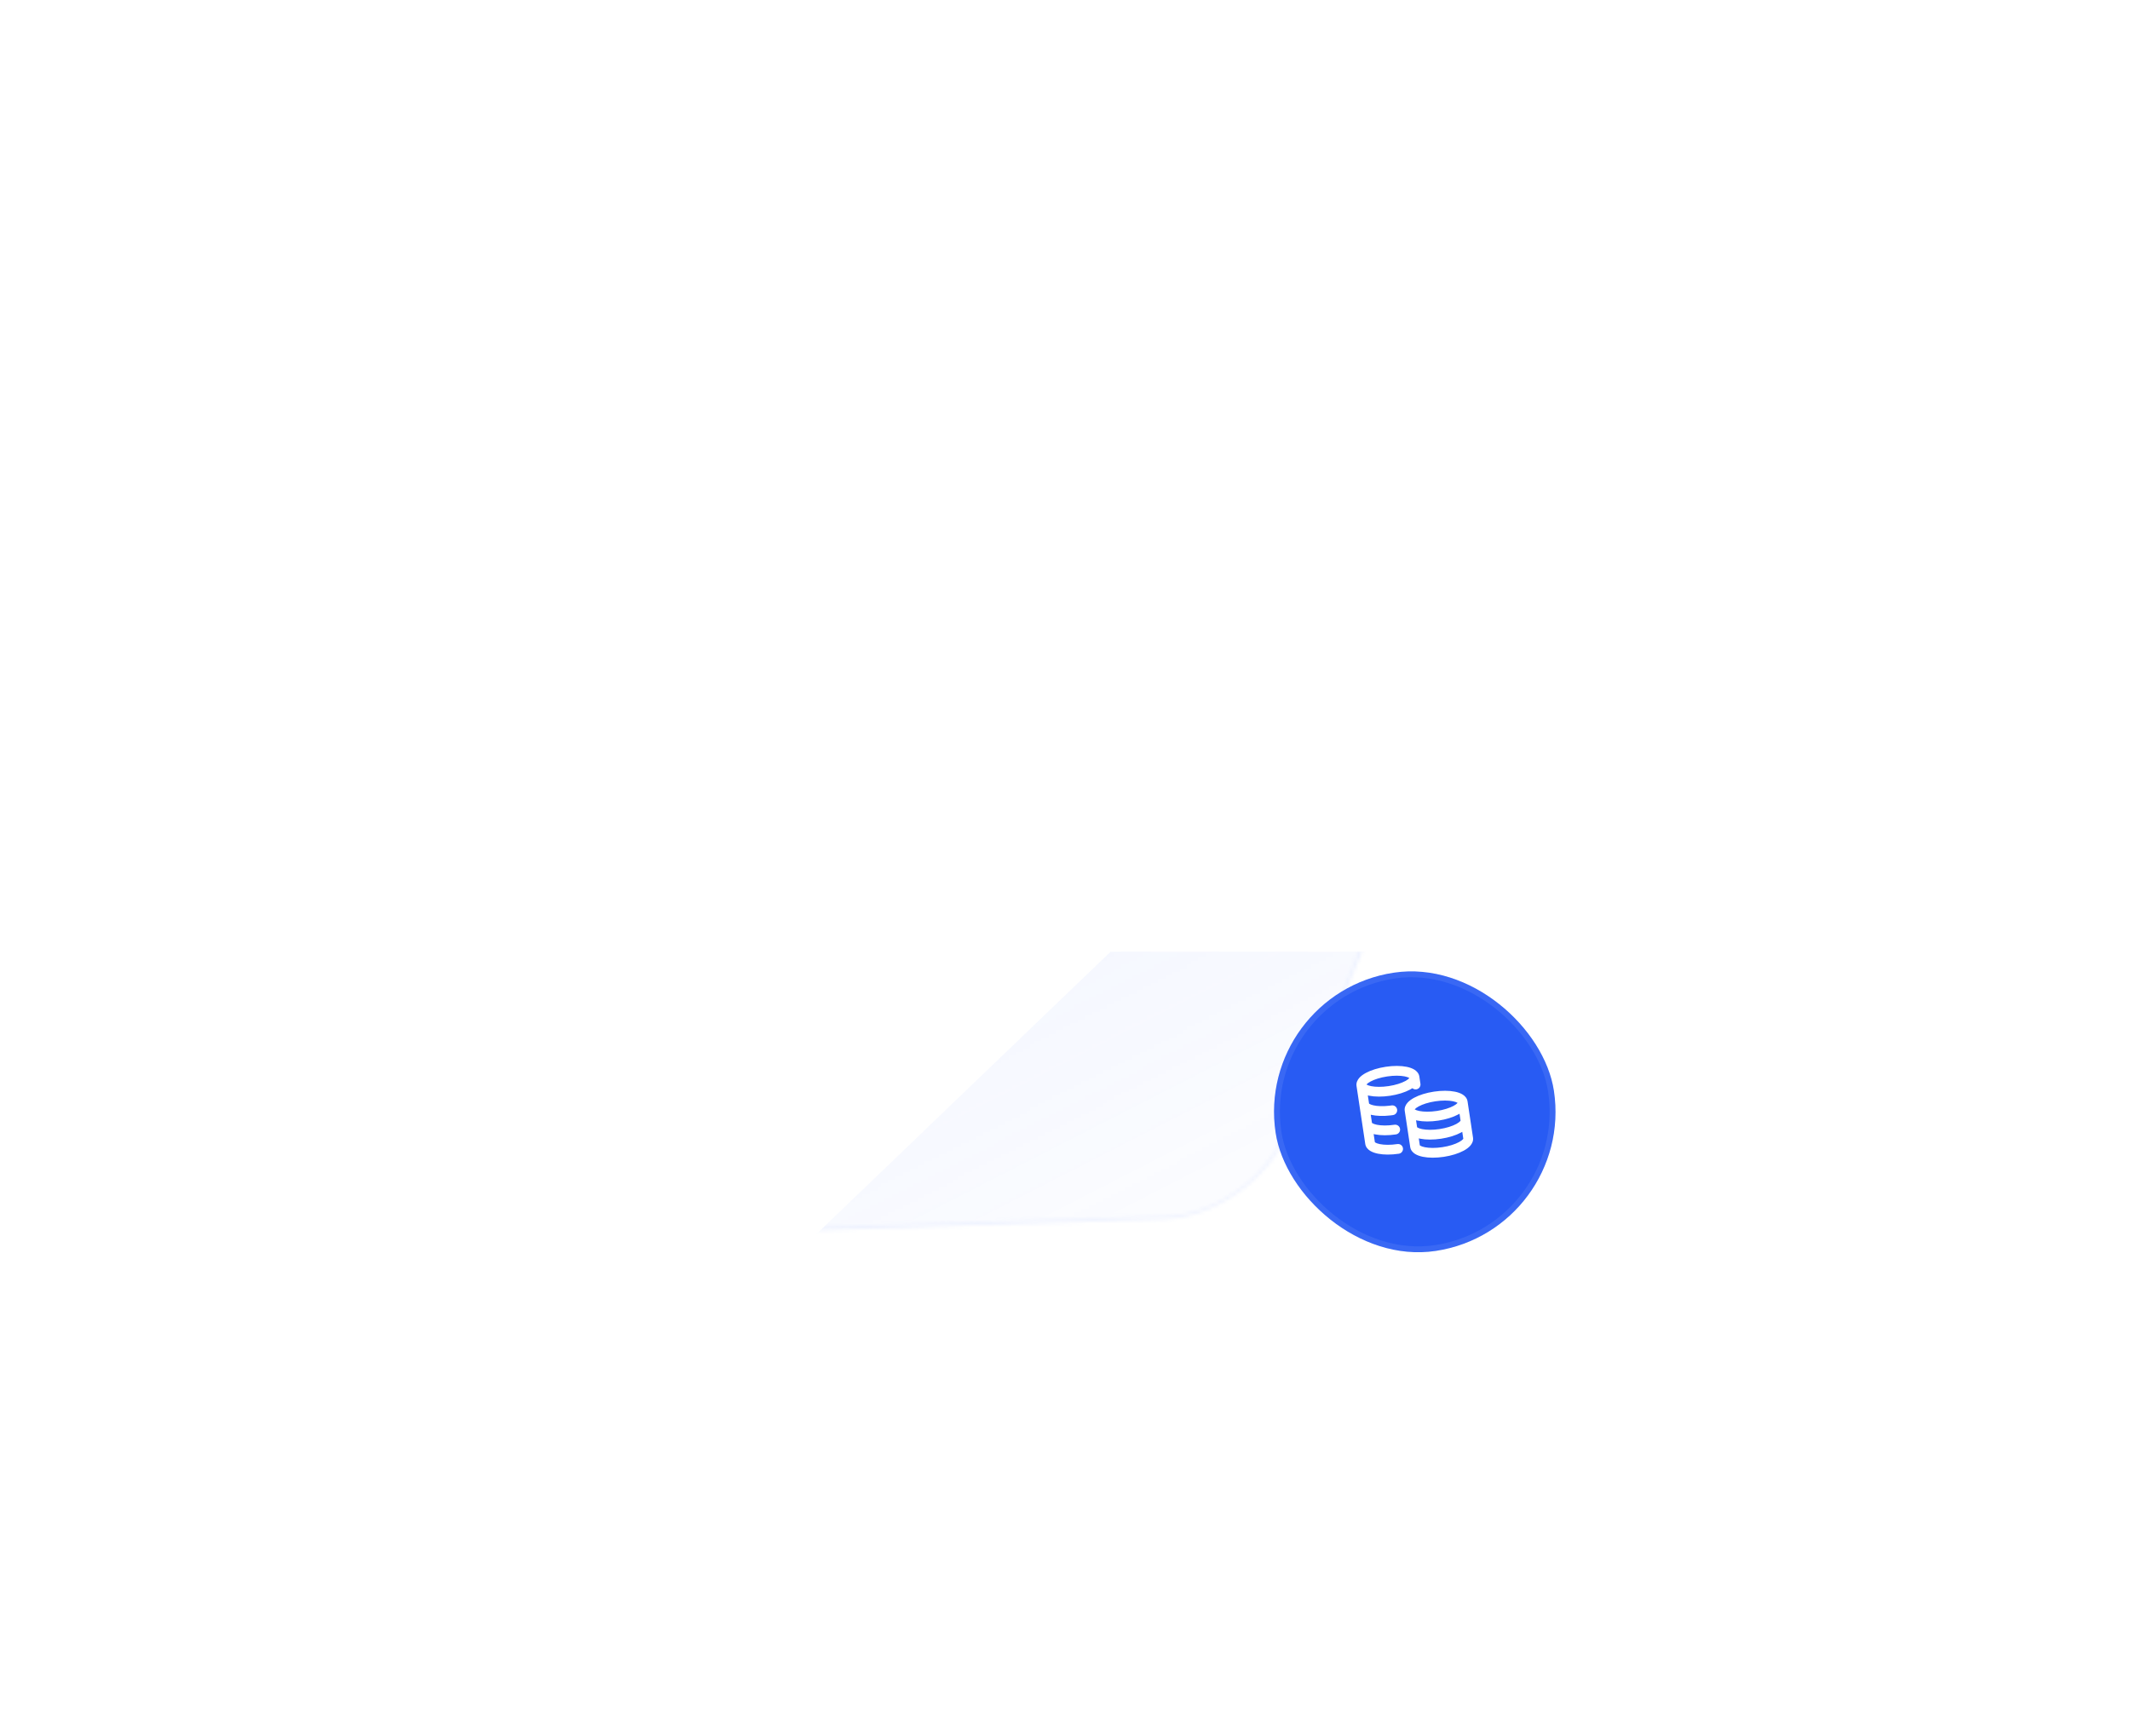 <svg width="584" height="476" viewBox="0 0 584 476" fill="none" xmlns="http://www.w3.org/2000/svg">
<g opacity="0.74" filter="url(#filter0_b_2190_11674)">
<rect width="226.992" height="263.773" rx="24" transform="matrix(0.999 -0.032 -0.381 0.925 256.958 142.819)" fill="url(#paint0_linear_2190_11674)" fill-opacity="0.26"/>
<rect x="0.291" y="0.42" width="226.052" height="262.832" rx="23.53" transform="matrix(0.999 -0.032 -0.381 0.925 257.118 142.86)" stroke="white" stroke-opacity="0.16" stroke-width="0.941"/>
</g>
<g filter="url(#filter1_b_2190_11674)">
<rect width="226.992" height="263.773" rx="24" transform="matrix(0.999 -0.032 -0.381 0.925 233.19 122.851)" fill="url(#paint1_linear_2190_11674)" fill-opacity="0.26"/>
<rect x="0.291" y="0.42" width="226.052" height="262.832" rx="23.53" transform="matrix(0.999 -0.032 -0.381 0.925 233.35 122.892)" stroke="white" stroke-opacity="0.16" stroke-width="0.941"/>
</g>
<mask id="mask0_2190_11674" style="mask-type:alpha" maskUnits="userSpaceOnUse" x="124" y="90" width="313" height="250">
<rect width="226.992" height="263.773" rx="24" transform="matrix(0.999 -0.032 -0.381 0.925 217.268 96.834)" fill="url(#paint2_linear_2190_11674)" fill-opacity="0.26"/>
<rect x="0.291" y="0.42" width="226.052" height="262.832" rx="23.53" transform="matrix(0.999 -0.032 -0.381 0.925 217.428 96.874)" stroke="white" stroke-opacity="0.16" stroke-width="0.941"/>
</mask>
<g mask="url(#mask0_2190_11674)">
<g filter="url(#filter2_b_2190_11674)">
<rect width="226.992" height="263.773" rx="24" transform="matrix(0.999 -0.032 -0.381 0.925 217.268 96.834)" fill="url(#paint3_linear_2190_11674)" fill-opacity="0.26"/>
<rect x="0.291" y="0.42" width="226.052" height="262.832" rx="23.53" transform="matrix(0.999 -0.032 -0.381 0.925 217.428 96.874)" stroke="white" stroke-opacity="0.16" stroke-width="0.941"/>
</g>
<rect width="181.034" height="17.331" rx="5" transform="matrix(0.999 -0.032 -0.381 0.925 232.504 117.068)" fill="white" fill-opacity="0.12"/>
<rect width="119.443" height="17.331" rx="5" transform="matrix(0.999 -0.032 -0.381 0.925 212.38 141.459)" fill="white" fill-opacity="0.12"/>
<rect width="160.878" height="17.331" rx="5" transform="matrix(0.999 -0.032 -0.381 0.925 201.046 175.561)" fill="white" fill-opacity="0.12"/>
<rect width="133.749" height="17.331" rx="5" transform="matrix(0.999 -0.032 -0.381 0.925 190.6 198.312)" fill="white" fill-opacity="0.12"/>
<g opacity="0.43" filter="url(#filter3_f_2190_11674)">
<path d="M304.5 261H403.5V345H217L304.5 261Z" fill="#4775FF"/>
</g>
</g>
<g filter="url(#filter4_b_2190_11674)">
<rect x="133" y="71.118" width="116" height="116" rx="58" transform="rotate(-12 133 71.118)" fill="white" fill-opacity="0.2"/>
<g clip-path="url(#clip0_2190_11674)">
<path fill-rule="evenodd" clip-rule="evenodd" d="M196.506 94.802C197.003 94.584 197.54 94.47 198.082 94.467C198.71 94.463 199.311 94.649 199.789 94.798C199.834 94.812 199.877 94.825 199.919 94.838L216.105 99.803C216.15 99.817 216.196 99.831 216.243 99.845C216.749 99.998 217.384 100.191 217.921 100.572C218.385 100.901 218.774 101.326 219.062 101.818C219.394 102.386 219.529 103.036 219.637 103.552C219.647 103.601 219.657 103.648 219.667 103.694L221.562 112.612C221.792 113.692 221.102 114.754 220.022 114.984C218.941 115.213 217.879 114.524 217.65 113.443L216.069 106.008L210.898 110.512C210.88 110.529 210.861 110.545 210.842 110.561L203.992 116.527L207.199 131.614L208.087 130.841C208.92 130.116 210.183 130.203 210.908 131.036C211.634 131.869 211.547 133.132 210.714 133.857L208.604 135.695C208.57 135.724 208.536 135.754 208.501 135.785C208.125 136.115 207.652 136.53 207.077 136.782C206.579 136.999 206.043 137.113 205.5 137.117C204.873 137.121 204.272 136.934 203.794 136.786C203.749 136.772 203.706 136.758 203.664 136.745L187.477 131.78C187.433 131.766 187.387 131.752 187.339 131.738C186.834 131.585 186.199 131.393 185.662 131.012C185.197 130.682 184.809 130.257 184.521 129.766C184.189 129.197 184.054 128.547 183.946 128.031C183.936 127.983 183.926 127.935 183.916 127.89L180.541 112.01C180.531 111.964 180.521 111.917 180.51 111.869C180.399 111.353 180.259 110.705 180.331 110.05C180.393 109.484 180.575 108.938 180.866 108.448C181.202 107.881 181.704 107.447 182.103 107.102C182.14 107.07 182.177 107.039 182.212 107.008L188.529 101.505C188.546 101.491 188.563 101.476 188.579 101.462L194.979 95.888C195.012 95.859 195.047 95.829 195.082 95.798C195.458 95.468 195.931 95.053 196.506 94.802ZM190.345 105.229L186.134 108.896L201.316 113.554L205.527 109.886L190.345 105.229ZM209.079 106.792L193.898 102.134L197.606 98.904C197.868 98.677 198.001 98.561 198.103 98.483L198.111 98.476L198.121 98.479C198.246 98.509 198.415 98.56 198.746 98.662L213.291 103.124L209.079 106.792ZM200.08 117.359L184.769 112.661L187.829 127.058C187.905 127.416 187.945 127.599 187.981 127.73C187.982 127.734 187.984 127.741 187.984 127.741C187.984 127.741 187.991 127.744 187.995 127.745C188.122 127.793 188.301 127.848 188.651 127.956L203.287 132.446L200.08 117.359ZM224.107 117.781C225.033 118.383 225.297 119.621 224.695 120.548L218.533 130.036C217.932 130.963 216.693 131.226 215.767 130.624L211.022 127.543C210.096 126.942 209.833 125.703 210.434 124.777C211.036 123.85 212.274 123.587 213.201 124.189L216.268 126.18L221.34 118.369C221.942 117.443 223.181 117.18 224.107 117.781Z" fill="white"/>
</g>
<rect x="134.186" y="71.888" width="114" height="114" rx="57" transform="rotate(-12 134.186 71.888)" stroke="white" stroke-opacity="0.08" stroke-width="2"/>
</g>
<g filter="url(#filter5_b_2190_11674)">
<rect x="344" y="272.495" width="77.165" height="77.165" rx="38.583" transform="rotate(-8.567 344 272.495)" fill="#285BF3"/>
<g clip-path="url(#clip1_2190_11674)">
<path fill-rule="evenodd" clip-rule="evenodd" d="M374.661 297.41C374.672 297.418 374.683 297.425 374.695 297.433C374.925 297.577 375.33 297.739 375.937 297.861C377.138 298.104 378.842 298.136 380.741 297.849C382.64 297.563 384.258 297.031 385.335 296.445C385.879 296.15 386.218 295.876 386.395 295.67C386.404 295.659 386.413 295.649 386.421 295.639C386.411 295.632 386.399 295.624 386.387 295.617C386.157 295.472 385.752 295.311 385.146 295.188C383.944 294.946 382.241 294.914 380.342 295.2C378.443 295.486 376.824 296.018 375.747 296.604C375.204 296.9 374.865 297.173 374.687 297.379C374.678 297.39 374.669 297.401 374.661 297.41ZM387.245 298.423C387.043 298.556 386.832 298.681 386.616 298.799C385.2 299.569 383.265 300.179 381.14 300.499C379.015 300.819 376.986 300.806 375.406 300.487C375.279 300.462 375.153 300.434 375.029 300.403L375.365 302.638C375.384 302.655 375.414 302.679 375.46 302.71C375.653 302.84 376.003 302.994 376.545 303.119C377.617 303.367 379.159 303.438 380.918 303.231C381.123 303.207 381.33 303.18 381.539 303.148C382.271 303.038 382.953 303.542 383.063 304.273C383.173 305.005 382.67 305.688 381.938 305.798C381.7 305.834 381.464 305.865 381.231 305.893C379.258 306.124 377.393 306.065 375.941 305.729C375.903 305.72 375.865 305.711 375.827 305.702L376.164 307.937C376.187 307.958 376.227 307.989 376.292 308.03C376.522 308.175 376.927 308.336 377.533 308.459C378.734 308.701 380.438 308.733 382.337 308.447C383.069 308.337 383.751 308.841 383.861 309.572C383.972 310.304 383.468 310.986 382.736 311.097C380.611 311.417 378.583 311.404 377.003 311.085C376.876 311.06 376.75 311.032 376.625 311.001L376.962 313.236C376.985 313.257 377.025 313.288 377.09 313.329C377.32 313.474 377.725 313.635 378.331 313.758C379.533 314 381.236 314.032 383.135 313.746C383.867 313.636 384.549 314.14 384.66 314.871C384.77 315.603 384.266 316.285 383.535 316.396C381.41 316.716 379.381 316.703 377.801 316.384C377.017 316.226 376.268 315.977 375.665 315.599C375.067 315.223 374.46 314.616 374.325 313.719L371.93 297.822C371.795 296.925 372.197 296.165 372.657 295.63C373.122 295.091 373.764 294.633 374.467 294.251C375.883 293.48 377.818 292.871 379.942 292.551C382.067 292.23 384.096 292.243 385.676 292.562C386.46 292.72 387.209 292.969 387.812 293.347C388.41 293.723 389.017 294.33 389.152 295.228L389.451 297.215C389.561 297.946 389.058 298.629 388.326 298.739C387.921 298.8 387.531 298.673 387.245 298.423ZM387.881 304.225C387.891 304.232 387.903 304.24 387.915 304.247C388.145 304.392 388.55 304.553 389.156 304.676C390.358 304.918 392.061 304.95 393.96 304.664C395.859 304.378 397.478 303.846 398.555 303.26C399.098 302.964 399.437 302.691 399.615 302.485C399.624 302.474 399.633 302.463 399.641 302.454C399.63 302.447 399.619 302.439 399.607 302.431C399.377 302.287 398.972 302.125 398.365 302.003C397.164 301.76 395.46 301.729 393.561 302.015C391.662 302.301 390.043 302.833 388.967 303.419C388.423 303.714 388.084 303.988 387.907 304.194C387.897 304.205 387.889 304.215 387.881 304.225ZM400.171 305.422C400.061 305.488 399.949 305.552 399.835 305.614C398.419 306.384 396.484 306.993 394.359 307.314C392.235 307.634 390.206 307.621 388.626 307.302C388.499 307.276 388.373 307.248 388.249 307.218L388.535 309.121C388.558 309.142 388.598 309.174 388.663 309.215C388.893 309.359 389.298 309.521 389.905 309.643C391.106 309.886 392.81 309.918 394.709 309.632C396.608 309.346 398.226 308.813 399.303 308.228C399.846 307.932 400.186 307.658 400.363 307.453C400.413 307.394 400.442 307.352 400.458 307.325L400.171 305.422ZM400.919 310.39C400.809 310.456 400.697 310.519 400.584 310.581C399.168 311.352 397.233 311.961 395.108 312.281C392.983 312.601 390.954 312.589 389.374 312.27C389.247 312.244 389.121 312.216 388.997 312.186L389.284 314.089C389.307 314.11 389.346 314.142 389.412 314.183C389.642 314.327 390.046 314.489 390.653 314.611C391.854 314.854 393.558 314.886 395.457 314.6C397.356 314.313 398.975 313.781 400.051 313.195C400.595 312.9 400.934 312.626 401.111 312.42C401.162 312.362 401.19 312.32 401.206 312.293L400.919 310.39ZM403.868 311.978C404.003 312.875 403.602 313.634 403.141 314.169C402.676 314.709 402.035 315.167 401.332 315.549C399.916 316.319 397.981 316.929 395.856 317.249C393.731 317.569 391.703 317.557 390.123 317.238C389.338 317.079 388.59 316.831 387.987 316.452C387.389 316.077 386.782 315.469 386.647 314.572L385.15 304.637C385.015 303.739 385.416 302.98 385.877 302.445C386.342 301.906 386.984 301.448 387.686 301.065C389.102 300.295 391.037 299.685 393.162 299.365C395.287 299.045 397.316 299.058 398.896 299.377C399.68 299.535 400.428 299.784 401.031 300.162C401.629 300.538 402.236 301.145 402.371 302.042L403.868 311.978Z" fill="white"/>
</g>
<rect x="344.915" y="273.17" width="75.557" height="75.557" rx="37.779" transform="rotate(-8.567 344.915 273.17)" stroke="white" stroke-opacity="0.08" stroke-width="1.608"/>
</g>
<defs>
<filter id="filter0_b_2190_11674" x="148.817" y="121.122" width="342.704" height="279.973" filterUnits="userSpaceOnUse" color-interpolation-filters="sRGB">
<feFlood flood-opacity="0" result="BackgroundImageFix"/>
<feGaussianBlur in="BackgroundImageFix" stdDeviation="7.57"/>
<feComposite in2="SourceAlpha" operator="in" result="effect1_backgroundBlur_2190_11674"/>
<feBlend mode="normal" in="SourceGraphic" in2="effect1_backgroundBlur_2190_11674" result="shape"/>
</filter>
<filter id="filter1_b_2190_11674" x="114.189" y="90.293" width="364.425" height="301.694" filterUnits="userSpaceOnUse" color-interpolation-filters="sRGB">
<feFlood flood-opacity="0" result="BackgroundImageFix"/>
<feGaussianBlur in="BackgroundImageFix" stdDeviation="13"/>
<feComposite in2="SourceAlpha" operator="in" result="effect1_backgroundBlur_2190_11674"/>
<feBlend mode="normal" in="SourceGraphic" in2="effect1_backgroundBlur_2190_11674" result="shape"/>
</filter>
<filter id="filter2_b_2190_11674" x="92.267" y="58.276" width="376.425" height="313.694" filterUnits="userSpaceOnUse" color-interpolation-filters="sRGB">
<feFlood flood-opacity="0" result="BackgroundImageFix"/>
<feGaussianBlur in="BackgroundImageFix" stdDeviation="16"/>
<feComposite in2="SourceAlpha" operator="in" result="effect1_backgroundBlur_2190_11674"/>
<feBlend mode="normal" in="SourceGraphic" in2="effect1_backgroundBlur_2190_11674" result="shape"/>
</filter>
<filter id="filter3_f_2190_11674" x="137" y="181" width="346.5" height="244" filterUnits="userSpaceOnUse" color-interpolation-filters="sRGB">
<feFlood flood-opacity="0" result="BackgroundImageFix"/>
<feBlend mode="normal" in="SourceGraphic" in2="BackgroundImageFix" result="shape"/>
<feGaussianBlur stdDeviation="40" result="effect1_foregroundBlur_2190_11674"/>
</filter>
<filter id="filter4_b_2190_11674" x="99" y="13" width="205.583" height="205.583" filterUnits="userSpaceOnUse" color-interpolation-filters="sRGB">
<feFlood flood-opacity="0" result="BackgroundImageFix"/>
<feGaussianBlur in="BackgroundImageFix" stdDeviation="17"/>
<feComposite in2="SourceAlpha" operator="in" result="effect1_backgroundBlur_2190_11674"/>
<feBlend mode="normal" in="SourceGraphic" in2="effect1_backgroundBlur_2190_11674" result="shape"/>
</filter>
<filter id="filter5_b_2190_11674" x="312.938" y="229.938" width="149.923" height="149.923" filterUnits="userSpaceOnUse" color-interpolation-filters="sRGB">
<feFlood flood-opacity="0" result="BackgroundImageFix"/>
<feGaussianBlur in="BackgroundImageFix" stdDeviation="15.531"/>
<feComposite in2="SourceAlpha" operator="in" result="effect1_backgroundBlur_2190_11674"/>
<feBlend mode="normal" in="SourceGraphic" in2="effect1_backgroundBlur_2190_11674" result="shape"/>
</filter>
<linearGradient id="paint0_linear_2190_11674" x1="113.496" y1="5.06983e-06" x2="295.724" y2="277.505" gradientUnits="userSpaceOnUse">
<stop stop-color="white"/>
<stop offset="1" stop-color="white" stop-opacity="0"/>
</linearGradient>
<linearGradient id="paint1_linear_2190_11674" x1="113.496" y1="5.06983e-06" x2="295.724" y2="277.505" gradientUnits="userSpaceOnUse">
<stop stop-color="white"/>
<stop offset="1" stop-color="white" stop-opacity="0"/>
</linearGradient>
<linearGradient id="paint2_linear_2190_11674" x1="113.496" y1="5.06983e-06" x2="295.724" y2="277.505" gradientUnits="userSpaceOnUse">
<stop stop-color="white"/>
<stop offset="1" stop-color="white" stop-opacity="0"/>
</linearGradient>
<linearGradient id="paint3_linear_2190_11674" x1="113.496" y1="5.06983e-06" x2="295.724" y2="277.505" gradientUnits="userSpaceOnUse">
<stop stop-color="white"/>
<stop offset="1" stop-color="white" stop-opacity="0"/>
</linearGradient>
<clipPath id="clip0_2190_11674">
<rect width="48" height="48" fill="white" transform="translate(173.326 97.306) rotate(-12)"/>
</clipPath>
<clipPath id="clip1_2190_11674">
<rect width="32.152" height="32.152" fill="white" transform="translate(369.608 291.397) rotate(-8.567)"/>
</clipPath>
</defs>
</svg>
